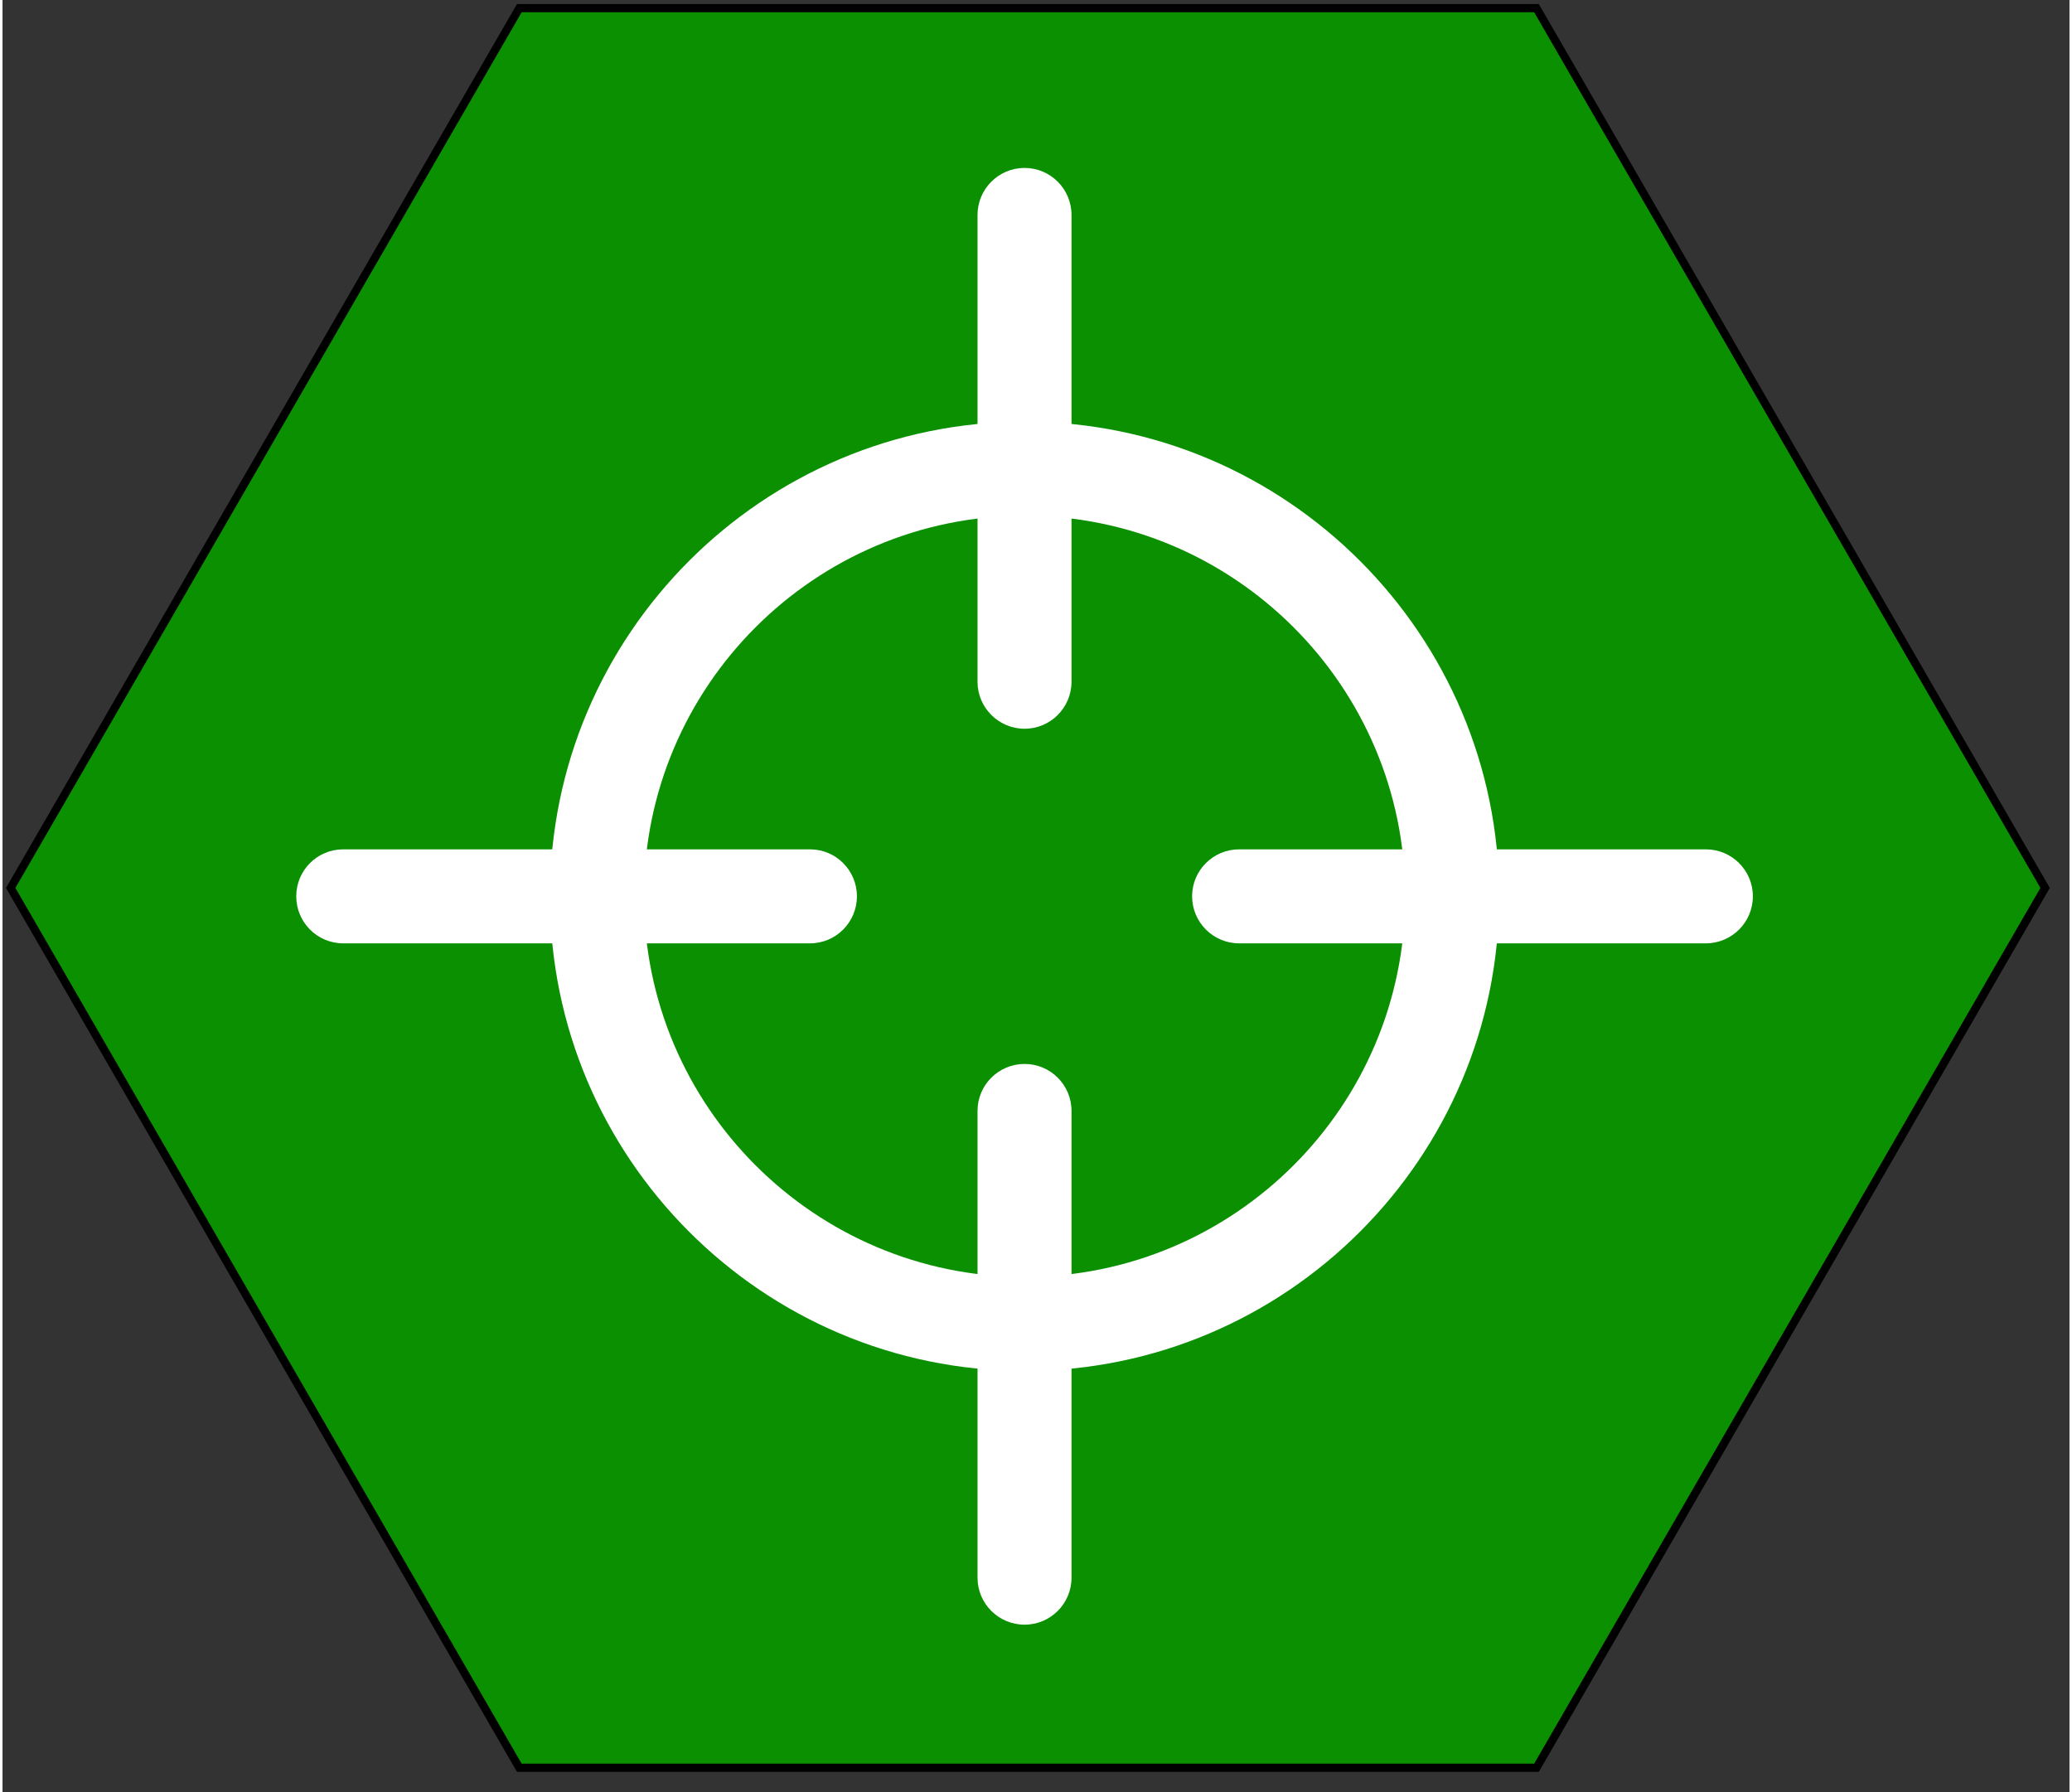 <?xml version="1.0" encoding="UTF-8" standalone="no"?>
<!DOCTYPE svg PUBLIC "-//W3C//DTD SVG 1.1//EN" "http://www.w3.org/Graphics/SVG/1.1/DTD/svg11.dtd">
<svg version="1.1" xmlns="http://www.w3.org/2000/svg" xmlns:xlink="http://www.w3.org/1999/xlink" preserveAspectRatio="xMidYMid meet" viewBox="-1.004 3.145 254 220.216" width="250" height="216.22"><rect x="-1.004" y="3.145" width="254" height="220.216" fill="#333333" stroke="none"/><defs><path d="M0 112.25L62.5 220.36L187.5 220.36L250 112.25L187.5 4.15L62.5 4.15L0 112.25Z" id="d26LNvAtdc"></path><path d="M66.27 113.28C66.27 145.44 92.43 171.6 124.59 171.6C156.74 171.6 182.91 145.44 182.91 113.28C182.91 81.12 156.74 54.96 124.59 54.96C92.43 54.96 66.27 81.12 66.27 113.28ZM77.82 113.28C77.82 87.49 98.8 66.51 124.59 66.51C150.38 66.51 171.36 87.49 171.36 113.28C171.36 139.07 150.38 160.05 124.59 160.05C98.8 160.05 77.82 139.07 77.82 113.28Z" id="b2XYCEyK8r"></path><path d="M118.81 29.56C118.81 35.29 118.81 81.18 118.81 86.91C118.81 90.1 121.4 92.69 124.59 92.69C127.78 92.69 130.36 90.1 130.36 86.91C130.36 81.18 130.36 35.29 130.36 29.56C130.36 26.37 127.78 23.78 124.59 23.78C121.4 23.78 118.81 26.37 118.81 29.56Z" id="chpuJGAL3"></path><path d="M118.81 139.65C118.81 145.39 118.81 191.27 118.81 197.01C118.81 200.2 121.4 202.78 124.59 202.78C127.78 202.78 130.36 200.2 130.36 197.01C130.36 191.27 130.36 145.39 130.36 139.65C130.36 136.46 127.78 133.88 124.59 133.88C121.4 133.88 118.81 136.46 118.81 139.65Z" id="dw4mpccPW"></path><path d="M150.96 107.51C147.77 107.51 145.18 110.09 145.18 113.28C145.18 116.47 147.77 119.06 150.96 119.06C156.69 119.06 202.58 119.06 208.31 119.06C211.5 119.06 214.09 116.47 214.09 113.28C214.09 110.09 211.5 107.51 208.31 107.51C196.84 107.51 156.69 107.51 150.96 107.51Z" id="aEu2l512l"></path><path d="M40.86 107.51C37.67 107.51 35.09 110.09 35.09 113.28C35.09 116.47 37.67 119.06 40.86 119.06C46.6 119.06 92.48 119.06 98.22 119.06C101.41 119.06 103.99 116.47 103.99 113.28C103.99 110.09 101.41 107.51 98.22 107.51C86.75 107.51 46.6 107.51 40.86 107.51Z" id="b1v2W8qXMH"></path></defs><g><g><use xlink:href="#d26LNvAtdc" opacity="1" fill="#0a9000" fill-opacity="1"></use><g><use xlink:href="#d26LNvAtdc" opacity="1" fill-opacity="0" stroke="#000000" stroke-width="1" stroke-opacity="1"></use></g></g><g><g><use xlink:href="#b2XYCEyK8r" opacity="1" fill="#ffffff" fill-opacity="1"></use><g><use xlink:href="#b2XYCEyK8r" opacity="1" fill-opacity="0" stroke="#000000" stroke-width="1" stroke-opacity="0"></use></g></g><g><use xlink:href="#chpuJGAL3" opacity="1" fill="#ffffff" fill-opacity="1"></use><g><use xlink:href="#chpuJGAL3" opacity="1" fill-opacity="0" stroke="#000000" stroke-width="1" stroke-opacity="0"></use></g></g><g><use xlink:href="#dw4mpccPW" opacity="1" fill="#ffffff" fill-opacity="1"></use><g><use xlink:href="#dw4mpccPW" opacity="1" fill-opacity="0" stroke="#000000" stroke-width="1" stroke-opacity="0"></use></g></g><g><use xlink:href="#aEu2l512l" opacity="1" fill="#ffffff" fill-opacity="1"></use><g><use xlink:href="#aEu2l512l" opacity="1" fill-opacity="0" stroke="#000000" stroke-width="1" stroke-opacity="0"></use></g></g><g><use xlink:href="#b1v2W8qXMH" opacity="1" fill="#ffffff" fill-opacity="1"></use><g><use xlink:href="#b1v2W8qXMH" opacity="1" fill-opacity="0" stroke="#000000" stroke-width="1" stroke-opacity="0"></use></g></g></g></g></svg>